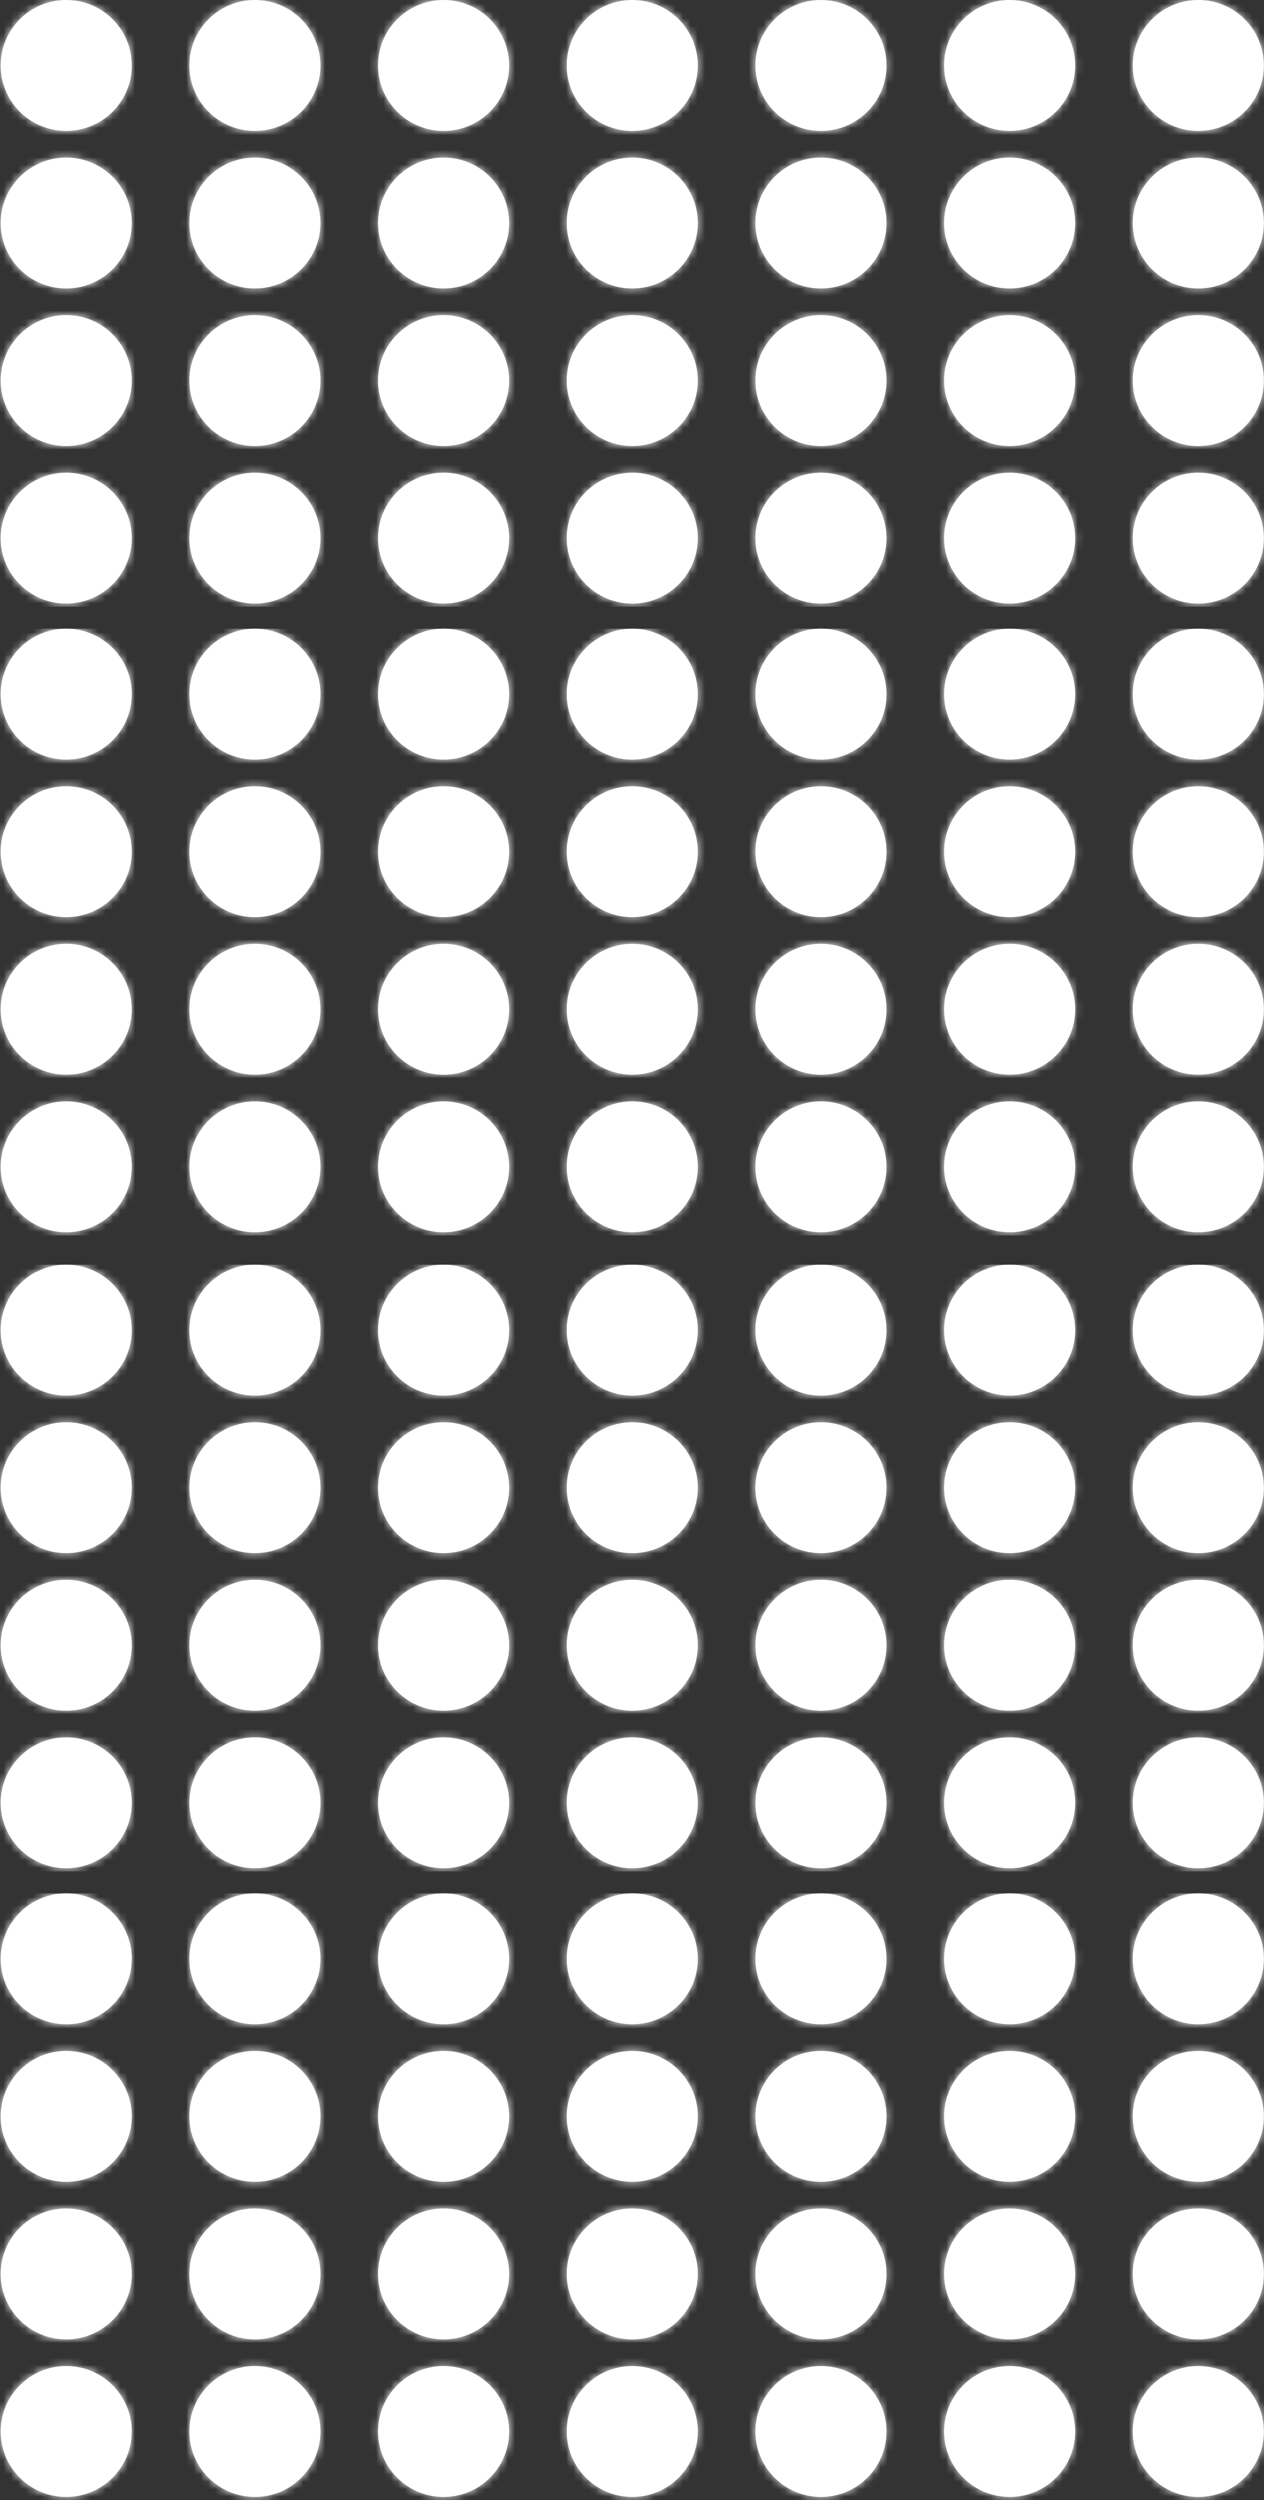 <svg width="173" height="342" xmlns="http://www.w3.org/2000/svg" xmlns:xlink="http://www.w3.org/1999/xlink"><rect width="100%" height="100%" fill="#333333" stroke="none"/><defs><path d="M73.616 154.964c4.946 0 8.955 4.016 8.955 8.973 0 4.956-4.01 8.973-8.955 8.973-4.947 0-8.957-4.017-8.957-8.973 0-4.957 4.01-8.973 8.957-8.973zm-21.553 0c4.945 0 8.955 4.016 8.955 8.973 0 4.956-4.01 8.973-8.955 8.973-4.947 0-8.957-4.017-8.957-8.973 0-4.957 4.01-8.973 8.957-8.973zm-21.553 0c4.945 0 8.955 4.016 8.955 8.973 0 4.956-4.01 8.973-8.955 8.973-4.947 0-8.957-4.017-8.957-8.973 0-4.957 4.01-8.973 8.957-8.973zm-21.553 0c4.945 0 8.954 4.016 8.954 8.973 0 4.956-4.009 8.973-8.954 8.973-4.947 0-8.957-4.017-8.957-8.973 0-4.957 4.01-8.973 8.957-8.973zm64.659-25.825c4.946 0 8.955 4.017 8.955 8.973s-4.01 8.973-8.955 8.973c-4.947 0-8.957-4.017-8.957-8.973s4.01-8.973 8.957-8.973zm-21.553 0c4.945 0 8.955 4.017 8.955 8.973s-4.01 8.973-8.955 8.973c-4.947 0-8.957-4.017-8.957-8.973s4.01-8.973 8.957-8.973zm-21.553 0c4.945 0 8.955 4.017 8.955 8.973s-4.01 8.973-8.955 8.973c-4.947 0-8.957-4.017-8.957-8.973s4.01-8.973 8.957-8.973zm-21.553 0c4.945 0 8.954 4.017 8.954 8.973s-4.009 8.973-8.954 8.973c-4.947 0-8.957-4.017-8.957-8.973s4.01-8.973 8.957-8.973zm64.659-25.824c4.946 0 8.955 4.016 8.955 8.973 0 4.956-4.01 8.973-8.955 8.973-4.947 0-8.957-4.017-8.957-8.973 0-4.957 4.01-8.973 8.957-8.973zm-21.553 0c4.945 0 8.955 4.016 8.955 8.973 0 4.956-4.01 8.973-8.955 8.973-4.947 0-8.957-4.017-8.957-8.973 0-4.957 4.01-8.973 8.957-8.973zm-21.553 0c4.945 0 8.955 4.016 8.955 8.973 0 4.956-4.01 8.973-8.955 8.973-4.947 0-8.957-4.017-8.957-8.973 0-4.957 4.01-8.973 8.957-8.973zm-21.553 0c4.945 0 8.954 4.016 8.954 8.973 0 4.956-4.009 8.973-8.954 8.973-4.947 0-8.957-4.017-8.957-8.973 0-4.957 4.01-8.973 8.957-8.973zM73.616 77.49c4.946 0 8.955 4.017 8.955 8.973 0 4.955-4.01 8.973-8.955 8.973-4.947 0-8.957-4.018-8.957-8.973 0-4.956 4.01-8.973 8.957-8.973zm-21.553 0c4.945 0 8.955 4.017 8.955 8.973 0 4.955-4.01 8.973-8.955 8.973-4.947 0-8.957-4.018-8.957-8.973 0-4.956 4.01-8.973 8.957-8.973zm-21.553 0c4.945 0 8.955 4.017 8.955 8.973 0 4.955-4.01 8.973-8.955 8.973-4.947 0-8.957-4.018-8.957-8.973 0-4.956 4.01-8.973 8.957-8.973zm-21.553 0c4.945 0 8.954 4.017 8.954 8.973 0 4.955-4.009 8.973-8.954 8.973C4.01 95.437 0 91.419 0 86.464c0-4.956 4.01-8.973 8.957-8.973zm64.659-25.825c4.946 0 8.955 4.017 8.955 8.973s-4.01 8.973-8.955 8.973c-4.947 0-8.957-4.017-8.957-8.973s4.01-8.973 8.957-8.973zm-21.553 0c4.945 0 8.955 4.017 8.955 8.973s-4.01 8.973-8.955 8.973c-4.947 0-8.957-4.017-8.957-8.973s4.01-8.973 8.957-8.973zm-21.553 0c4.945 0 8.955 4.017 8.955 8.973s-4.01 8.973-8.955 8.973c-4.947 0-8.957-4.017-8.957-8.973s4.01-8.973 8.957-8.973zm-21.553 0c4.945 0 8.954 4.017 8.954 8.973s-4.009 8.973-8.954 8.973C4.01 69.612 0 65.595 0 60.64s4.01-8.973 8.957-8.973zm64.659-25.824c4.946 0 8.955 4.017 8.955 8.973s-4.01 8.973-8.955 8.973c-4.947 0-8.957-4.017-8.957-8.973s4.01-8.973 8.957-8.973zm-21.553 0c4.945 0 8.955 4.017 8.955 8.973s-4.01 8.973-8.955 8.973c-4.947 0-8.957-4.017-8.957-8.973s4.01-8.973 8.957-8.973zm-21.553 0c4.945 0 8.955 4.017 8.955 8.973s-4.01 8.973-8.955 8.973c-4.947 0-8.957-4.017-8.957-8.973s4.01-8.973 8.957-8.973zm-21.553 0c4.945 0 8.954 4.017 8.954 8.973s-4.009 8.973-8.954 8.973C4.01 43.788 0 39.77 0 34.815s4.01-8.973 8.957-8.973zM73.616.017c4.946 0 8.955 4.018 8.955 8.974 0 4.955-4.01 8.973-8.955 8.973-4.947 0-8.957-4.018-8.957-8.973 0-4.956 4.01-8.974 8.957-8.974zm-21.553 0c4.945 0 8.955 4.018 8.955 8.974 0 4.955-4.01 8.973-8.955 8.973-4.947 0-8.957-4.018-8.957-8.973 0-4.956 4.01-8.974 8.957-8.974zm-21.553 0c4.945 0 8.955 4.018 8.955 8.974 0 4.955-4.01 8.973-8.955 8.973-4.947 0-8.957-4.018-8.957-8.973 0-4.956 4.01-8.974 8.957-8.974zm-21.553 0c4.945 0 8.954 4.018 8.954 8.974 0 4.955-4.009 8.973-8.954 8.973C4.01 17.964 0 13.946 0 8.99 0 4.035 4.01.017 8.957.017z" id="a"/><path d="M73.616 154.964c4.946 0 8.955 4.016 8.955 8.973 0 4.956-4.01 8.973-8.955 8.973-4.947 0-8.957-4.017-8.957-8.973 0-4.957 4.01-8.973 8.957-8.973zm-21.553 0c4.945 0 8.955 4.016 8.955 8.973 0 4.956-4.01 8.973-8.955 8.973-4.947 0-8.957-4.017-8.957-8.973 0-4.957 4.01-8.973 8.957-8.973zm-21.553 0c4.945 0 8.955 4.016 8.955 8.973 0 4.956-4.01 8.973-8.955 8.973-4.947 0-8.957-4.017-8.957-8.973 0-4.957 4.01-8.973 8.957-8.973zm-21.553 0c4.945 0 8.954 4.016 8.954 8.973 0 4.956-4.009 8.973-8.954 8.973-4.947 0-8.957-4.017-8.957-8.973 0-4.957 4.01-8.973 8.957-8.973zm64.659-25.825c4.946 0 8.955 4.017 8.955 8.973s-4.01 8.973-8.955 8.973c-4.947 0-8.957-4.017-8.957-8.973s4.01-8.973 8.957-8.973zm-21.553 0c4.945 0 8.955 4.017 8.955 8.973s-4.01 8.973-8.955 8.973c-4.947 0-8.957-4.017-8.957-8.973s4.01-8.973 8.957-8.973zm-21.553 0c4.945 0 8.955 4.017 8.955 8.973s-4.01 8.973-8.955 8.973c-4.947 0-8.957-4.017-8.957-8.973s4.01-8.973 8.957-8.973zm-21.553 0c4.945 0 8.954 4.017 8.954 8.973s-4.009 8.973-8.954 8.973c-4.947 0-8.957-4.017-8.957-8.973s4.01-8.973 8.957-8.973zm64.659-25.824c4.946 0 8.955 4.016 8.955 8.973 0 4.956-4.01 8.973-8.955 8.973-4.947 0-8.957-4.017-8.957-8.973 0-4.957 4.01-8.973 8.957-8.973zm-21.553 0c4.945 0 8.955 4.016 8.955 8.973 0 4.956-4.01 8.973-8.955 8.973-4.947 0-8.957-4.017-8.957-8.973 0-4.957 4.01-8.973 8.957-8.973zm-21.553 0c4.945 0 8.955 4.016 8.955 8.973 0 4.956-4.01 8.973-8.955 8.973-4.947 0-8.957-4.017-8.957-8.973 0-4.957 4.01-8.973 8.957-8.973zm-21.553 0c4.945 0 8.954 4.016 8.954 8.973 0 4.956-4.009 8.973-8.954 8.973-4.947 0-8.957-4.017-8.957-8.973 0-4.957 4.01-8.973 8.957-8.973zM73.616 77.49c4.946 0 8.955 4.017 8.955 8.973 0 4.955-4.01 8.973-8.955 8.973-4.947 0-8.957-4.018-8.957-8.973 0-4.956 4.01-8.973 8.957-8.973zm-21.553 0c4.945 0 8.955 4.017 8.955 8.973 0 4.955-4.01 8.973-8.955 8.973-4.947 0-8.957-4.018-8.957-8.973 0-4.956 4.01-8.973 8.957-8.973zm-21.553 0c4.945 0 8.955 4.017 8.955 8.973 0 4.955-4.01 8.973-8.955 8.973-4.947 0-8.957-4.018-8.957-8.973 0-4.956 4.01-8.973 8.957-8.973zm-21.553 0c4.945 0 8.954 4.017 8.954 8.973 0 4.955-4.009 8.973-8.954 8.973C4.01 95.437 0 91.419 0 86.464c0-4.956 4.01-8.973 8.957-8.973zm64.659-25.825c4.946 0 8.955 4.017 8.955 8.973s-4.01 8.973-8.955 8.973c-4.947 0-8.957-4.017-8.957-8.973s4.01-8.973 8.957-8.973zm-21.553 0c4.945 0 8.955 4.017 8.955 8.973s-4.01 8.973-8.955 8.973c-4.947 0-8.957-4.017-8.957-8.973s4.01-8.973 8.957-8.973zm-21.553 0c4.945 0 8.955 4.017 8.955 8.973s-4.01 8.973-8.955 8.973c-4.947 0-8.957-4.017-8.957-8.973s4.01-8.973 8.957-8.973zm-21.553 0c4.945 0 8.954 4.017 8.954 8.973s-4.009 8.973-8.954 8.973C4.01 69.612 0 65.595 0 60.64s4.01-8.973 8.957-8.973zm64.659-25.824c4.946 0 8.955 4.017 8.955 8.973s-4.01 8.973-8.955 8.973c-4.947 0-8.957-4.017-8.957-8.973s4.01-8.973 8.957-8.973zm-21.553 0c4.945 0 8.955 4.017 8.955 8.973s-4.01 8.973-8.955 8.973c-4.947 0-8.957-4.017-8.957-8.973s4.01-8.973 8.957-8.973zm-21.553 0c4.945 0 8.955 4.017 8.955 8.973s-4.01 8.973-8.955 8.973c-4.947 0-8.957-4.017-8.957-8.973s4.01-8.973 8.957-8.973zm-21.553 0c4.945 0 8.954 4.017 8.954 8.973s-4.009 8.973-8.954 8.973C4.01 43.788 0 39.77 0 34.815s4.01-8.973 8.957-8.973zM73.616.017c4.946 0 8.955 4.018 8.955 8.974 0 4.955-4.01 8.973-8.955 8.973-4.947 0-8.957-4.018-8.957-8.973 0-4.956 4.01-8.974 8.957-8.974zm-21.553 0c4.945 0 8.955 4.018 8.955 8.974 0 4.955-4.01 8.973-8.955 8.973-4.947 0-8.957-4.018-8.957-8.973 0-4.956 4.01-8.974 8.957-8.974zm-21.553 0c4.945 0 8.955 4.018 8.955 8.974 0 4.955-4.01 8.973-8.955 8.973-4.947 0-8.957-4.018-8.957-8.973 0-4.956 4.01-8.974 8.957-8.974zm-21.553 0c4.945 0 8.954 4.018 8.954 8.974 0 4.955-4.009 8.973-8.954 8.973C4.01 17.964 0 13.946 0 8.99 0 4.035 4.01.017 8.957.017z" id="c"/><path d="M73.616 154.964c4.946 0 8.955 4.016 8.955 8.973 0 4.956-4.01 8.973-8.955 8.973-4.947 0-8.957-4.017-8.957-8.973 0-4.957 4.01-8.973 8.957-8.973zm-21.553 0c4.945 0 8.955 4.016 8.955 8.973 0 4.956-4.01 8.973-8.955 8.973-4.947 0-8.957-4.017-8.957-8.973 0-4.957 4.01-8.973 8.957-8.973zm-21.553 0c4.945 0 8.955 4.016 8.955 8.973 0 4.956-4.01 8.973-8.955 8.973-4.947 0-8.957-4.017-8.957-8.973 0-4.957 4.01-8.973 8.957-8.973zm-21.553 0c4.945 0 8.954 4.016 8.954 8.973 0 4.956-4.009 8.973-8.954 8.973-4.947 0-8.957-4.017-8.957-8.973 0-4.957 4.01-8.973 8.957-8.973zm64.659-25.825c4.946 0 8.955 4.017 8.955 8.973s-4.01 8.973-8.955 8.973c-4.947 0-8.957-4.017-8.957-8.973s4.01-8.973 8.957-8.973zm-21.553 0c4.945 0 8.955 4.017 8.955 8.973s-4.01 8.973-8.955 8.973c-4.947 0-8.957-4.017-8.957-8.973s4.01-8.973 8.957-8.973zm-21.553 0c4.945 0 8.955 4.017 8.955 8.973s-4.01 8.973-8.955 8.973c-4.947 0-8.957-4.017-8.957-8.973s4.01-8.973 8.957-8.973zm-21.553 0c4.945 0 8.954 4.017 8.954 8.973s-4.009 8.973-8.954 8.973c-4.947 0-8.957-4.017-8.957-8.973s4.01-8.973 8.957-8.973zm64.659-25.824c4.946 0 8.955 4.016 8.955 8.973 0 4.956-4.01 8.973-8.955 8.973-4.947 0-8.957-4.017-8.957-8.973 0-4.957 4.01-8.973 8.957-8.973zm-21.553 0c4.945 0 8.955 4.016 8.955 8.973 0 4.956-4.01 8.973-8.955 8.973-4.947 0-8.957-4.017-8.957-8.973 0-4.957 4.01-8.973 8.957-8.973zm-21.553 0c4.945 0 8.955 4.016 8.955 8.973 0 4.956-4.01 8.973-8.955 8.973-4.947 0-8.957-4.017-8.957-8.973 0-4.957 4.01-8.973 8.957-8.973zm-21.553 0c4.945 0 8.954 4.016 8.954 8.973 0 4.956-4.009 8.973-8.954 8.973-4.947 0-8.957-4.017-8.957-8.973 0-4.957 4.01-8.973 8.957-8.973zM73.616 77.49c4.946 0 8.955 4.017 8.955 8.973 0 4.955-4.01 8.973-8.955 8.973-4.947 0-8.957-4.018-8.957-8.973 0-4.956 4.01-8.973 8.957-8.973zm-21.553 0c4.945 0 8.955 4.017 8.955 8.973 0 4.955-4.01 8.973-8.955 8.973-4.947 0-8.957-4.018-8.957-8.973 0-4.956 4.01-8.973 8.957-8.973zm-21.553 0c4.945 0 8.955 4.017 8.955 8.973 0 4.955-4.01 8.973-8.955 8.973-4.947 0-8.957-4.018-8.957-8.973 0-4.956 4.01-8.973 8.957-8.973zm-21.553 0c4.945 0 8.954 4.017 8.954 8.973 0 4.955-4.009 8.973-8.954 8.973C4.01 95.437 0 91.419 0 86.464c0-4.956 4.01-8.973 8.957-8.973zm64.659-25.825c4.946 0 8.955 4.017 8.955 8.973s-4.01 8.973-8.955 8.973c-4.947 0-8.957-4.017-8.957-8.973s4.01-8.973 8.957-8.973zm-21.553 0c4.945 0 8.955 4.017 8.955 8.973s-4.01 8.973-8.955 8.973c-4.947 0-8.957-4.017-8.957-8.973s4.01-8.973 8.957-8.973zm-21.553 0c4.945 0 8.955 4.017 8.955 8.973s-4.01 8.973-8.955 8.973c-4.947 0-8.957-4.017-8.957-8.973s4.01-8.973 8.957-8.973zm-21.553 0c4.945 0 8.954 4.017 8.954 8.973s-4.009 8.973-8.954 8.973C4.01 69.612 0 65.595 0 60.64s4.01-8.973 8.957-8.973zm64.659-25.824c4.946 0 8.955 4.017 8.955 8.973s-4.01 8.973-8.955 8.973c-4.947 0-8.957-4.017-8.957-8.973s4.01-8.973 8.957-8.973zm-21.553 0c4.945 0 8.955 4.017 8.955 8.973s-4.01 8.973-8.955 8.973c-4.947 0-8.957-4.017-8.957-8.973s4.01-8.973 8.957-8.973zm-21.553 0c4.945 0 8.955 4.017 8.955 8.973s-4.01 8.973-8.955 8.973c-4.947 0-8.957-4.017-8.957-8.973s4.01-8.973 8.957-8.973zm-21.553 0c4.945 0 8.954 4.017 8.954 8.973s-4.009 8.973-8.954 8.973C4.01 43.788 0 39.77 0 34.815s4.01-8.973 8.957-8.973zM73.616.017c4.946 0 8.955 4.018 8.955 8.974 0 4.955-4.01 8.973-8.955 8.973-4.947 0-8.957-4.018-8.957-8.973 0-4.956 4.01-8.974 8.957-8.974zm-21.553 0c4.945 0 8.955 4.018 8.955 8.974 0 4.955-4.01 8.973-8.955 8.973-4.947 0-8.957-4.018-8.957-8.973 0-4.956 4.01-8.974 8.957-8.974zm-21.553 0c4.945 0 8.955 4.018 8.955 8.974 0 4.955-4.01 8.973-8.955 8.973-4.947 0-8.957-4.018-8.957-8.973 0-4.956 4.01-8.974 8.957-8.974zm-21.553 0c4.945 0 8.954 4.018 8.954 8.974 0 4.955-4.009 8.973-8.954 8.973C4.01 17.964 0 13.946 0 8.99 0 4.035 4.01.017 8.957.017z" id="e"/><path d="M73.616 154.964c4.946 0 8.955 4.016 8.955 8.973 0 4.956-4.01 8.973-8.955 8.973-4.947 0-8.957-4.017-8.957-8.973 0-4.957 4.01-8.973 8.957-8.973zm-21.553 0c4.945 0 8.955 4.016 8.955 8.973 0 4.956-4.01 8.973-8.955 8.973-4.947 0-8.957-4.017-8.957-8.973 0-4.957 4.01-8.973 8.957-8.973zm-21.553 0c4.945 0 8.955 4.016 8.955 8.973 0 4.956-4.01 8.973-8.955 8.973-4.947 0-8.957-4.017-8.957-8.973 0-4.957 4.01-8.973 8.957-8.973zm-21.553 0c4.945 0 8.954 4.016 8.954 8.973 0 4.956-4.009 8.973-8.954 8.973-4.947 0-8.957-4.017-8.957-8.973 0-4.957 4.01-8.973 8.957-8.973zm64.659-25.825c4.946 0 8.955 4.017 8.955 8.973s-4.01 8.973-8.955 8.973c-4.947 0-8.957-4.017-8.957-8.973s4.01-8.973 8.957-8.973zm-21.553 0c4.945 0 8.955 4.017 8.955 8.973s-4.01 8.973-8.955 8.973c-4.947 0-8.957-4.017-8.957-8.973s4.01-8.973 8.957-8.973zm-21.553 0c4.945 0 8.955 4.017 8.955 8.973s-4.01 8.973-8.955 8.973c-4.947 0-8.957-4.017-8.957-8.973s4.01-8.973 8.957-8.973zm-21.553 0c4.945 0 8.954 4.017 8.954 8.973s-4.009 8.973-8.954 8.973c-4.947 0-8.957-4.017-8.957-8.973s4.01-8.973 8.957-8.973zm64.659-25.824c4.946 0 8.955 4.016 8.955 8.973 0 4.956-4.01 8.973-8.955 8.973-4.947 0-8.957-4.017-8.957-8.973 0-4.957 4.01-8.973 8.957-8.973zm-21.553 0c4.945 0 8.955 4.016 8.955 8.973 0 4.956-4.01 8.973-8.955 8.973-4.947 0-8.957-4.017-8.957-8.973 0-4.957 4.01-8.973 8.957-8.973zm-21.553 0c4.945 0 8.955 4.016 8.955 8.973 0 4.956-4.01 8.973-8.955 8.973-4.947 0-8.957-4.017-8.957-8.973 0-4.957 4.01-8.973 8.957-8.973zm-21.553 0c4.945 0 8.954 4.016 8.954 8.973 0 4.956-4.009 8.973-8.954 8.973-4.947 0-8.957-4.017-8.957-8.973 0-4.957 4.01-8.973 8.957-8.973zM73.616 77.49c4.946 0 8.955 4.017 8.955 8.973 0 4.955-4.01 8.973-8.955 8.973-4.947 0-8.957-4.018-8.957-8.973 0-4.956 4.01-8.973 8.957-8.973zm-21.553 0c4.945 0 8.955 4.017 8.955 8.973 0 4.955-4.01 8.973-8.955 8.973-4.947 0-8.957-4.018-8.957-8.973 0-4.956 4.01-8.973 8.957-8.973zm-21.553 0c4.945 0 8.955 4.017 8.955 8.973 0 4.955-4.01 8.973-8.955 8.973-4.947 0-8.957-4.018-8.957-8.973 0-4.956 4.01-8.973 8.957-8.973zm-21.553 0c4.945 0 8.954 4.017 8.954 8.973 0 4.955-4.009 8.973-8.954 8.973C4.01 95.437 0 91.419 0 86.464c0-4.956 4.01-8.973 8.957-8.973zm64.659-25.825c4.946 0 8.955 4.017 8.955 8.973s-4.01 8.973-8.955 8.973c-4.947 0-8.957-4.017-8.957-8.973s4.01-8.973 8.957-8.973zm-21.553 0c4.945 0 8.955 4.017 8.955 8.973s-4.01 8.973-8.955 8.973c-4.947 0-8.957-4.017-8.957-8.973s4.01-8.973 8.957-8.973zm-21.553 0c4.945 0 8.955 4.017 8.955 8.973s-4.01 8.973-8.955 8.973c-4.947 0-8.957-4.017-8.957-8.973s4.01-8.973 8.957-8.973zm-21.553 0c4.945 0 8.954 4.017 8.954 8.973s-4.009 8.973-8.954 8.973C4.01 69.612 0 65.595 0 60.64s4.01-8.973 8.957-8.973zm64.659-25.824c4.946 0 8.955 4.017 8.955 8.973s-4.01 8.973-8.955 8.973c-4.947 0-8.957-4.017-8.957-8.973s4.01-8.973 8.957-8.973zm-21.553 0c4.945 0 8.955 4.017 8.955 8.973s-4.01 8.973-8.955 8.973c-4.947 0-8.957-4.017-8.957-8.973s4.01-8.973 8.957-8.973zm-21.553 0c4.945 0 8.955 4.017 8.955 8.973s-4.01 8.973-8.955 8.973c-4.947 0-8.957-4.017-8.957-8.973s4.01-8.973 8.957-8.973zm-21.553 0c4.945 0 8.954 4.017 8.954 8.973s-4.009 8.973-8.954 8.973C4.01 43.788 0 39.77 0 34.815s4.01-8.973 8.957-8.973zM73.616.017c4.946 0 8.955 4.018 8.955 8.974 0 4.955-4.01 8.973-8.955 8.973-4.947 0-8.957-4.018-8.957-8.973 0-4.956 4.01-8.974 8.957-8.974zm-21.553 0c4.945 0 8.955 4.018 8.955 8.974 0 4.955-4.01 8.973-8.955 8.973-4.947 0-8.957-4.018-8.957-8.973 0-4.956 4.01-8.974 8.957-8.974zm-21.553 0c4.945 0 8.955 4.018 8.955 8.974 0 4.955-4.01 8.973-8.955 8.973-4.947 0-8.957-4.018-8.957-8.973 0-4.956 4.01-8.974 8.957-8.974zm-21.553 0c4.945 0 8.954 4.018 8.954 8.974 0 4.955-4.009 8.973-8.954 8.973C4.01 17.964 0 13.946 0 8.99 0 4.035 4.01.017 8.957.017z" id="g"/></defs><g fill="none" fill-rule="evenodd"><g transform="rotate(90 -43 216)"><mask id="b" fill="#fff"><use xlink:href="#a"/></mask><use fill="#FFFFFF" xlink:href="#a"/><g mask="url(#b)" fill="#FFF"><path d="M0 0h83v173H0z"/></g></g><g transform="rotate(90 0 173)"><mask id="d" fill="#fff"><use xlink:href="#c"/></mask><use fill="#FFFFFF" xlink:href="#c"/><g mask="url(#d)" fill="#FFF"><path d="M0 0h83v173H0z"/></g></g><g transform="rotate(90 43.5 129.5)"><mask id="f" fill="#fff"><use xlink:href="#e"/></mask><use fill="#FFFFFF" xlink:href="#e"/><g mask="url(#f)" fill="#FFF"><path d="M0 0h83v173H0z"/></g></g><g transform="rotate(90 86.5 86.5)"><mask id="h" fill="#fff"><use xlink:href="#g"/></mask><use fill="#FFFFFF" xlink:href="#g"/><g mask="url(#h)" fill="#FFF"><path d="M0 0h83v173H0z"/></g></g></g></svg>
